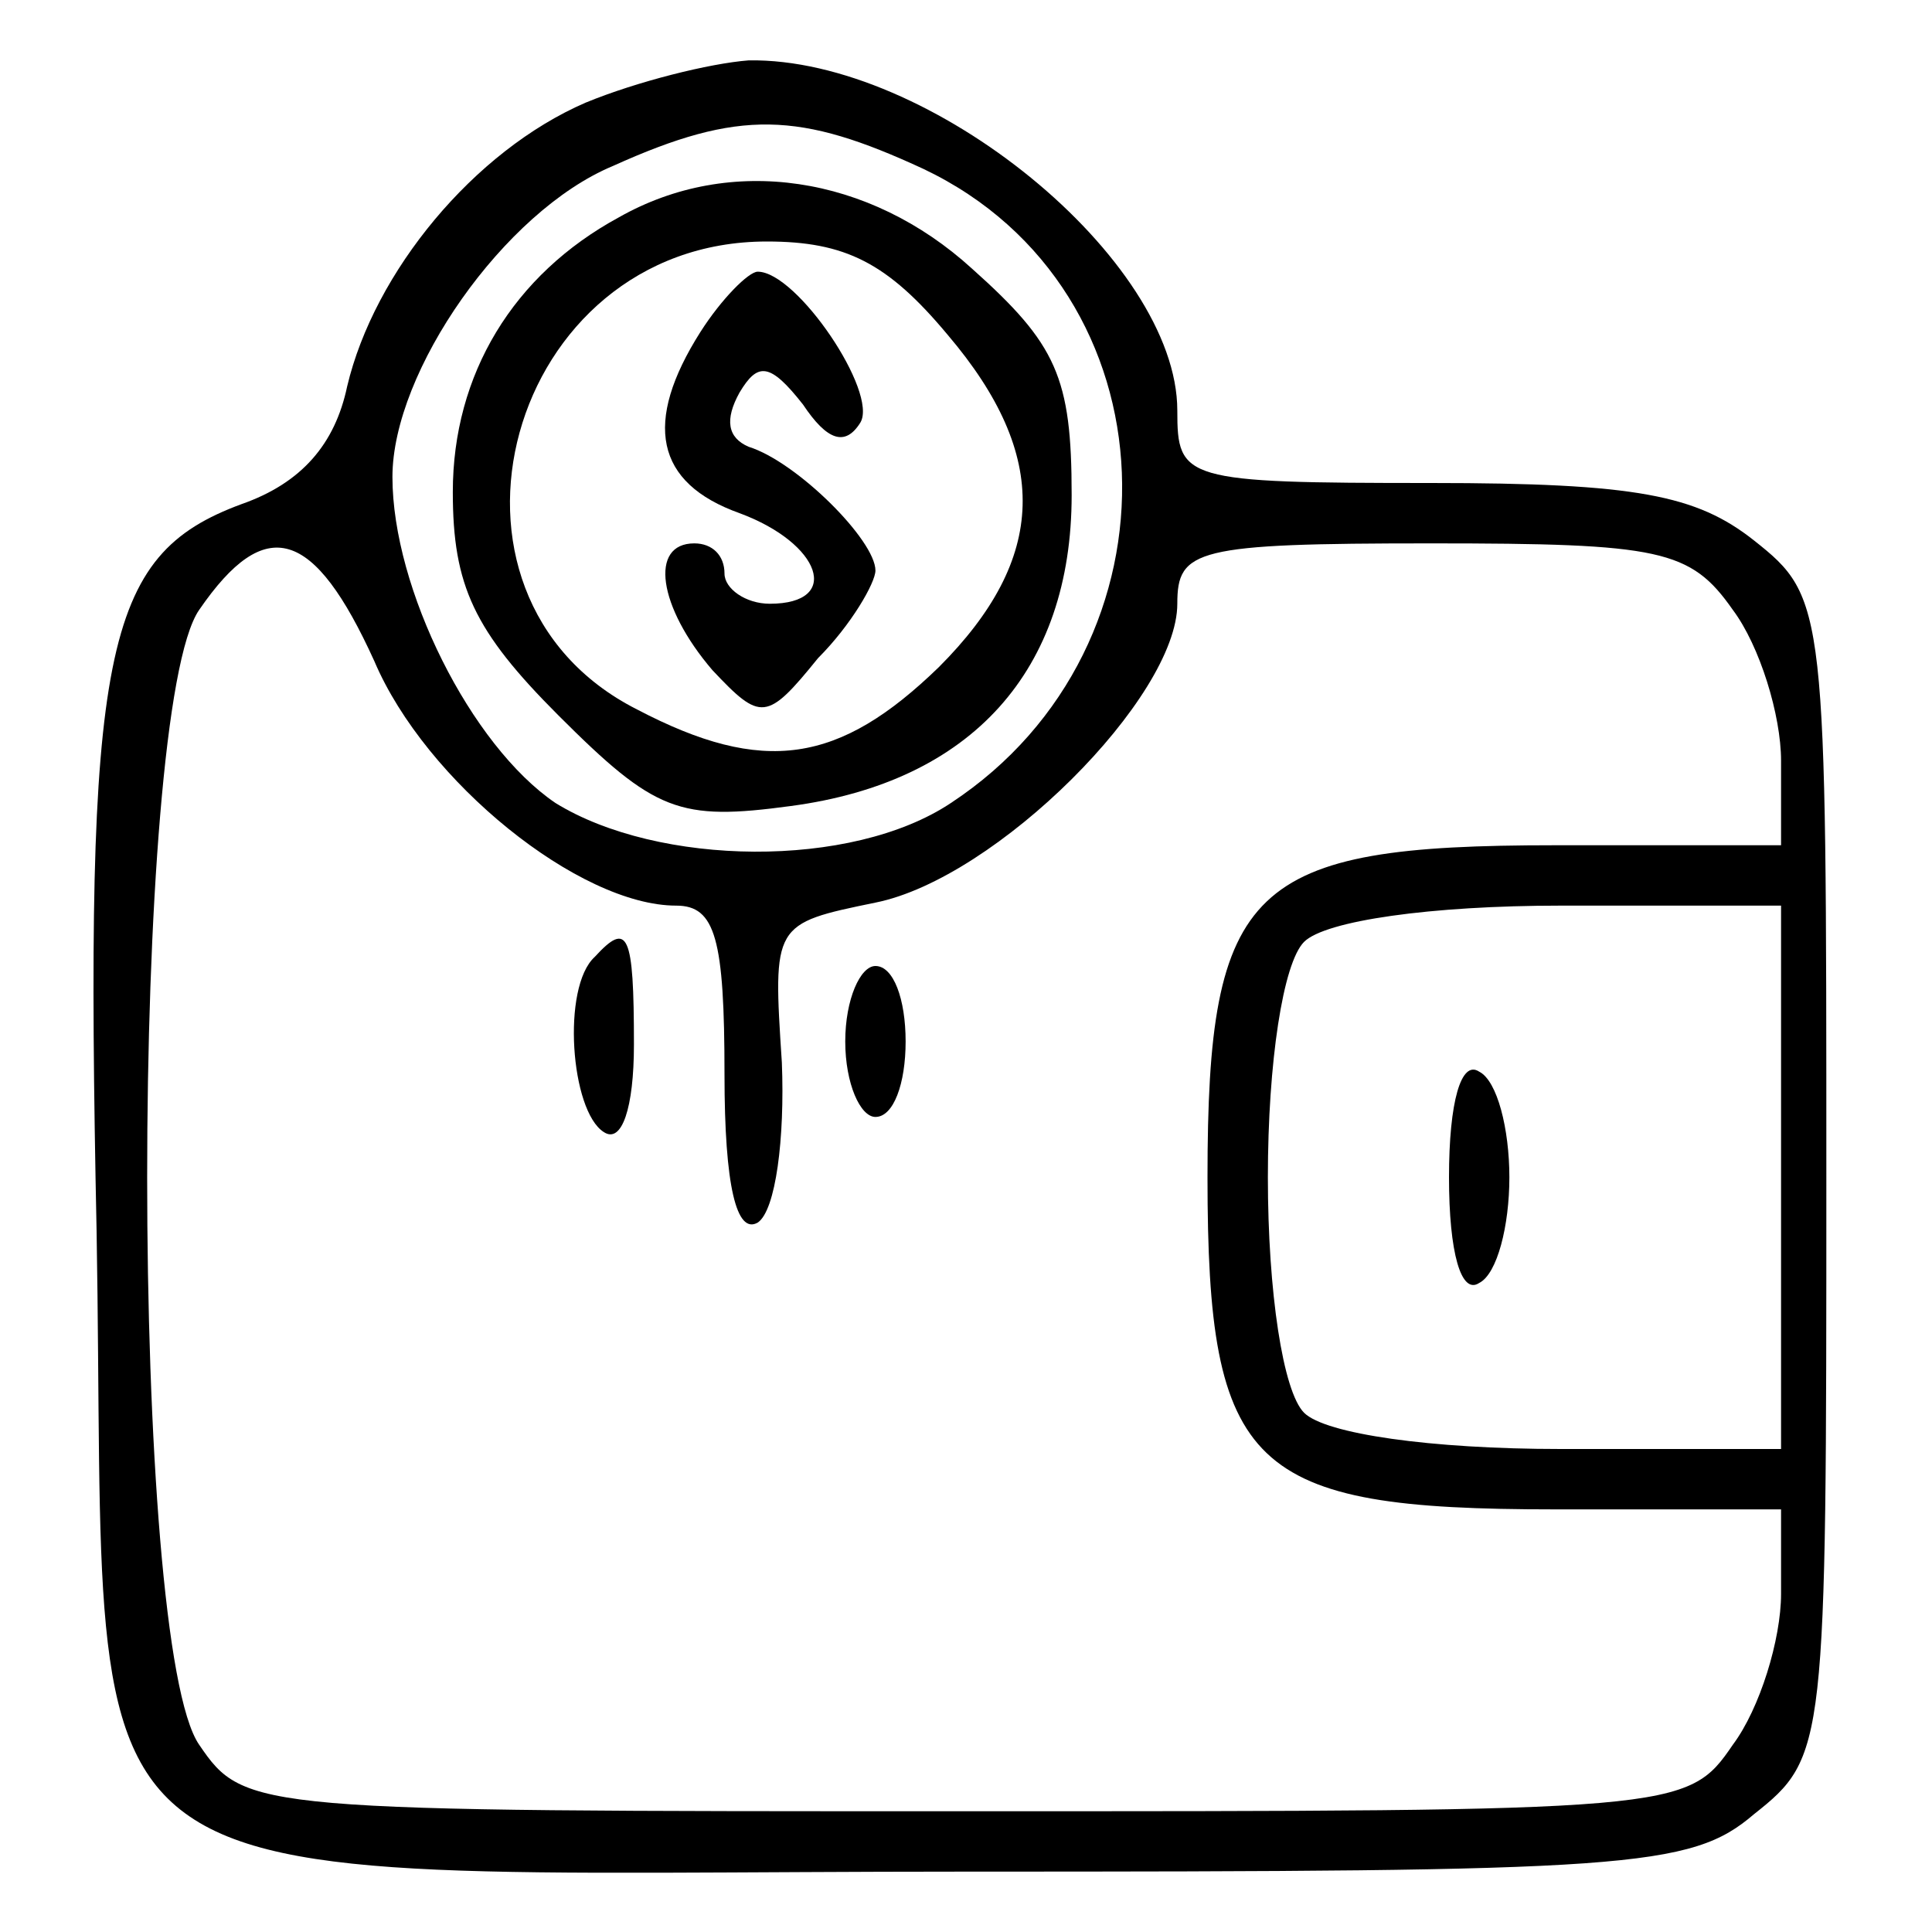 <?xml version="1.0" standalone="no"?>
<!DOCTYPE svg PUBLIC "-//W3C//DTD SVG 20010904//EN"
 "http://www.w3.org/TR/2001/REC-SVG-20010904/DTD/svg10.dtd">
<svg version="1.0" xmlns="http://www.w3.org/2000/svg"
 width="64pt" height="64pt" viewBox="0 0 64 64"
 preserveAspectRatio="xMidYMid meet">

<g transform="translate(0,64) scale(0.1,-0.1)"
fill="currentColor" stroke="none">
<path d="M194 606 c-37 -16 -70 -56 -79 -94 -4 -19 -15 -32 -35 -39 -46 -17
-52 -48 -48 -241 4 -231 -22 -212 288 -212 219 0 240 1 261 19 24 19 24 22 24
211 0 189 0 192 -24 211 -19 15 -39 19 -107 19 -82 0 -84 1 -84 24 0 50 -82
117 -142 116 -13 -1 -37 -7 -54 -14z m112 -22 c84 -40 88 -158 9 -210 -33 -22
-97 -21 -131 0 -28 19 -54 71 -54 108 0 35 37 88 73 103 42 19 62 18 103 -1z
m-182 -163 c17 -40 68 -81 100 -81 13 0 16 -11 16 -56 0 -37 4 -53 11 -49 6 4
9 28 8 53 -3 46 -3 46 31 53 40 8 100 68 100 99 0 18 6 20 84 20 76 0 86 -2
100 -22 9 -12 16 -35 16 -50 l0 -28 -75 0 c-101 0 -115 -13 -115 -110 0 -97
14 -110 115 -110 l75 0 0 -28 c0 -15 -7 -38 -16 -50 -15 -22 -18 -22 -254 -22
-236 0 -239 0 -254 22 -23 33 -23 343 0 376 22 32 38 27 58 -17z m466 -171 l0
-90 -73 0 c-43 0 -78 5 -85 12 -7 7 -12 40 -12 78 0 38 5 71 12 78 7 7 42 12
85 12 l73 0 0 -90z"/>
<path d="M205 568 c-35 -19 -55 -52 -55 -91 0 -31 7 -46 35 -74 32 -32 40 -35
77 -30 60 8 93 45 93 103 0 39 -5 50 -33 75 -34 31 -80 38 -117 17z m109 -39
c34 -40 33 -74 -3 -110 -33 -32 -58 -36 -100 -14 -75 38 -43 155 43 155 26 0
40 -7 60 -31z"/>
<path d="M232 530 c-19 -30 -15 -50 13 -60 27 -10 34 -30 10 -30 -8 0 -15 5
-15 10 0 6 -4 10 -10 10 -15 0 -12 -21 6 -42 16 -17 18 -17 35 4 11 11 19 25
19 29 0 10 -26 36 -42 41 -7 3 -8 9 -3 18 6 10 10 10 21 -4 8 -12 14 -14 19
-6 6 10 -21 50 -34 50 -3 0 -12 -9 -19 -20z"/>
<path d="M197 323 c-11 -10 -8 -51 3 -58 6 -4 10 8 10 29 0 37 -2 41 -13 29z"/>
<path d="M280 295 c0 -14 5 -25 10 -25 6 0 10 11 10 25 0 14 -4 25 -10 25 -5
0 -10 -11 -10 -25z"/>
<path d="M480 250 c0 -25 4 -39 10 -35 6 3 10 19 10 35 0 16 -4 32 -10 35 -6
4 -10 -10 -10 -35z"/>
</g>
</svg>
